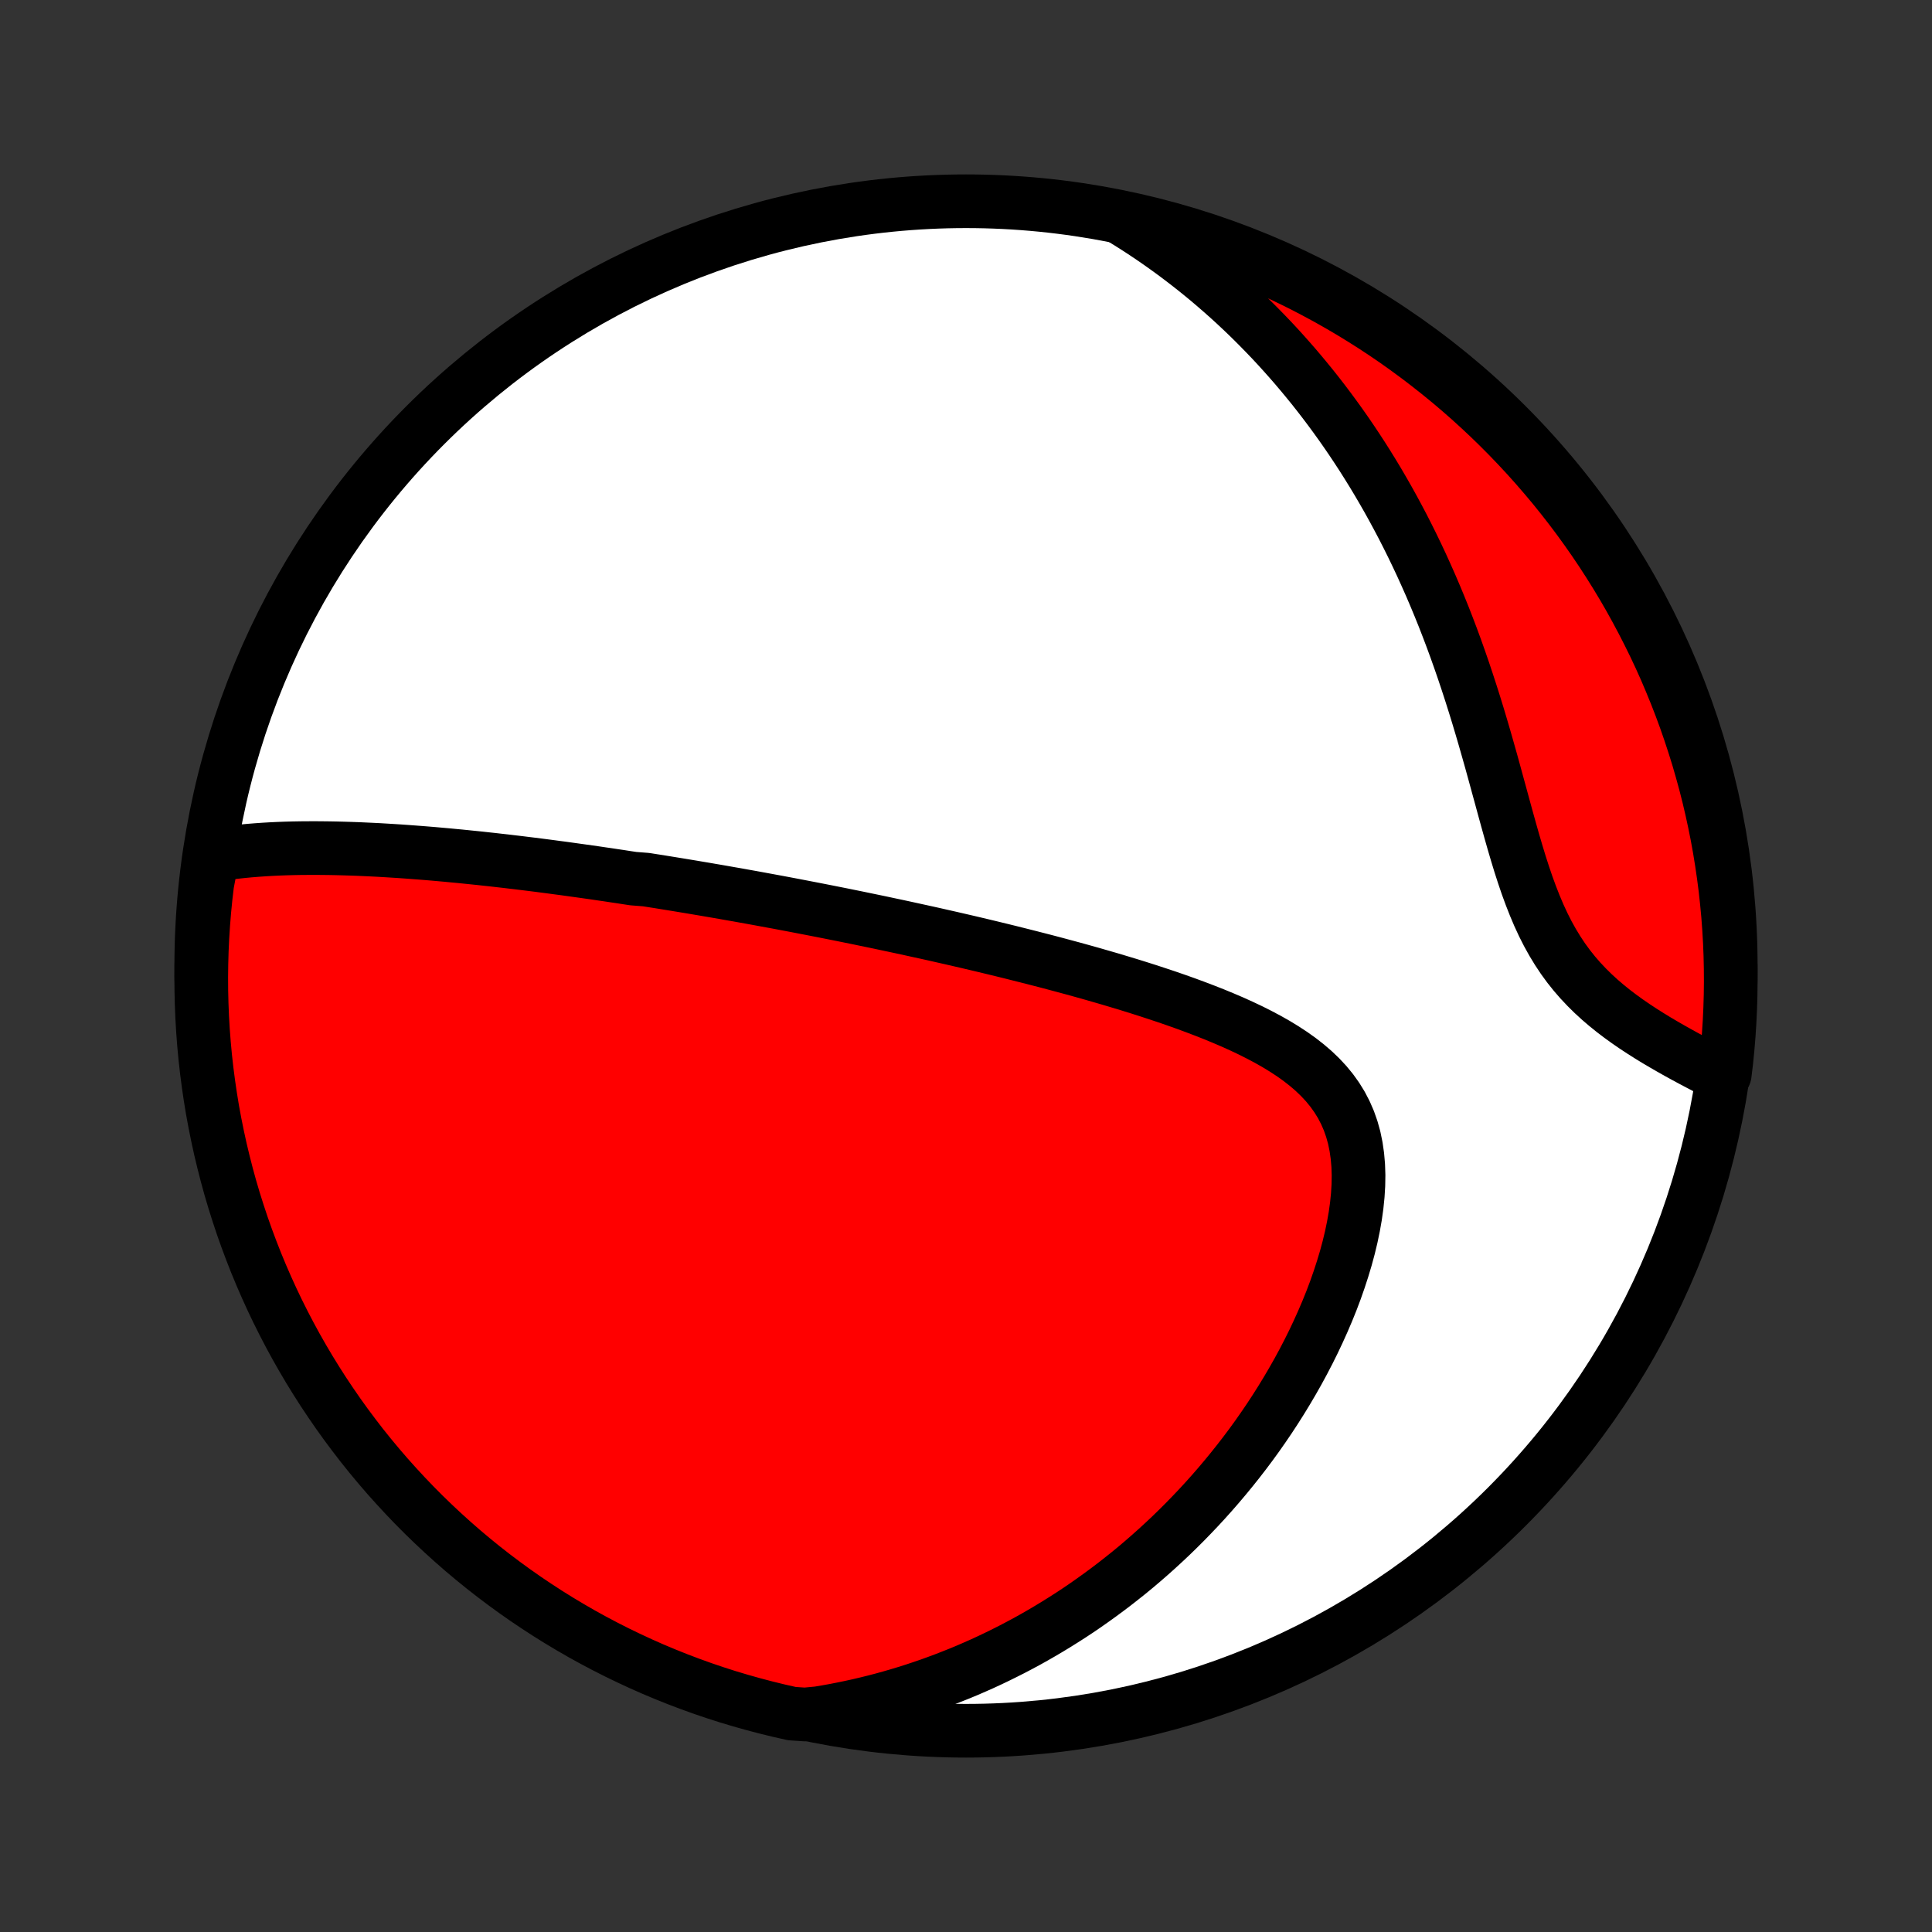 <?xml version="1.0" encoding="utf-8" standalone="no"?>
<!DOCTYPE svg PUBLIC "-//W3C//DTD SVG 1.1//EN"
  "http://www.w3.org/Graphics/SVG/1.1/DTD/svg11.dtd">
<!-- Created with matplotlib (http://matplotlib.org/) -->
<svg height="72pt" version="1.1" viewBox="0 0 72 72" width="72pt" xmlns="http://www.w3.org/2000/svg" xmlns:xlink="http://www.w3.org/1999/xlink">
 <rect x="0" y="0" width="72" height="72" fill="#333333" stroke="none"/>
 <defs>
  <style type="text/css">
*{stroke-linecap:butt;stroke-linejoin:round;}
  </style>
 </defs>
 <g id="figure_1">
  <g id="patch_1">
   <path d="
M0 72
L72 72
L72 0
L0 0
z
" style="fill:none;"/>
  </g>
  <g id="axes_1">
   <g id="PatchCollection_1">
    <defs>
     <path d="
M36 -7.5
C43.558 -7.5 50.808 -10.503 56.153 -15.848
C61.497 -21.192 64.5 -28.442 64.5 -36
C64.5 -43.558 61.497 -50.808 56.153 -56.153
C50.808 -61.497 43.558 -64.5 36 -64.5
C28.442 -64.5 21.192 -61.497 15.848 -56.153
C10.503 -50.808 7.5 -43.558 7.5 -36
C7.5 -28.442 10.503 -21.192 15.848 -15.848
C21.192 -10.503 28.442 -7.5 36 -7.5
z
" id="C0_0_a811fe30f3"/>
     <path d="
M7.925 -40.127
L8.198 -40.171
L8.472 -40.21
L8.745 -40.244
L9.019 -40.274
L9.293 -40.3
L9.567 -40.322
L9.84 -40.341
L10.113 -40.357
L10.386 -40.37
L10.658 -40.38
L10.929 -40.387
L11.199 -40.392
L11.469 -40.394
L11.738 -40.395
L12.006 -40.393
L12.273 -40.39
L12.539 -40.385
L12.803 -40.378
L13.067 -40.37
L13.33 -40.361
L13.592 -40.349
L13.852 -40.337
L14.112 -40.324
L14.37 -40.309
L14.628 -40.293
L14.884 -40.277
L15.139 -40.259
L15.393 -40.24
L15.646 -40.221
L15.898 -40.201
L16.149 -40.18
L16.398 -40.158
L16.647 -40.136
L16.895 -40.112
L17.142 -40.089
L17.388 -40.064
L17.634 -40.039
L17.878 -40.014
L18.122 -39.987
L18.364 -39.961
L18.607 -39.933
L18.848 -39.906
L19.089 -39.877
L19.329 -39.849
L19.569 -39.819
L19.808 -39.79
L20.047 -39.76
L20.285 -39.729
L20.523 -39.698
L20.76 -39.666
L20.997 -39.635
L21.234 -39.602
L21.471 -39.569
L21.708 -39.536
L21.944 -39.503
L22.181 -39.469
L22.417 -39.434
L22.654 -39.4
L22.89 -39.364
L23.127 -39.329
L23.364 -39.292
L23.601 -39.256
L24.077 -39.219
L24.315 -39.181
L24.554 -39.144
L24.793 -39.105
L25.033 -39.066
L25.273 -39.027
L25.515 -38.987
L25.757 -38.947
L25.999 -38.906
L26.243 -38.865
L26.487 -38.823
L26.733 -38.781
L26.979 -38.738
L27.227 -38.694
L27.476 -38.651
L27.725 -38.606
L27.977 -38.561
L28.229 -38.515
L28.483 -38.468
L28.738 -38.421
L28.995 -38.374
L29.253 -38.325
L29.513 -38.276
L29.774 -38.226
L30.038 -38.175
L30.302 -38.124
L30.569 -38.072
L30.838 -38.019
L31.109 -37.965
L31.381 -37.911
L31.656 -37.855
L31.933 -37.799
L32.212 -37.741
L32.493 -37.683
L32.777 -37.624
L33.063 -37.563
L33.351 -37.502
L33.641 -37.44
L33.934 -37.376
L34.23 -37.311
L34.528 -37.246
L34.829 -37.179
L35.132 -37.11
L35.438 -37.041
L35.746 -36.97
L36.057 -36.898
L36.371 -36.824
L36.687 -36.749
L37.007 -36.672
L37.328 -36.594
L37.653 -36.514
L37.979 -36.432
L38.309 -36.349
L38.641 -36.264
L38.975 -36.178
L39.312 -36.089
L39.651 -35.998
L39.993 -35.906
L40.336 -35.811
L40.682 -35.714
L41.029 -35.614
L41.378 -35.513
L41.728 -35.408
L42.079 -35.302
L42.432 -35.192
L42.785 -35.08
L43.138 -34.964
L43.492 -34.846
L43.845 -34.724
L44.197 -34.599
L44.549 -34.469
L44.898 -34.336
L45.246 -34.199
L45.59 -34.057
L45.931 -33.911
L46.268 -33.759
L46.6 -33.602
L46.926 -33.438
L47.245 -33.269
L47.556 -33.093
L47.858 -32.909
L48.151 -32.717
L48.432 -32.517
L48.701 -32.307
L48.956 -32.088
L49.196 -31.858
L49.42 -31.618
L49.627 -31.366
L49.816 -31.102
L49.986 -30.827
L50.136 -30.539
L50.267 -30.239
L50.377 -29.926
L50.467 -29.603
L50.536 -29.268
L50.586 -28.922
L50.617 -28.567
L50.629 -28.204
L50.623 -27.833
L50.6 -27.455
L50.561 -27.072
L50.507 -26.684
L50.438 -26.293
L50.356 -25.899
L50.261 -25.504
L50.154 -25.108
L50.035 -24.712
L49.906 -24.316
L49.768 -23.922
L49.62 -23.53
L49.463 -23.141
L49.298 -22.755
L49.125 -22.372
L48.946 -21.993
L48.76 -21.619
L48.567 -21.248
L48.369 -20.883
L48.165 -20.523
L47.956 -20.168
L47.743 -19.819
L47.525 -19.475
L47.303 -19.136
L47.077 -18.804
L46.848 -18.477
L46.615 -18.156
L46.379 -17.841
L46.14 -17.532
L45.899 -17.23
L45.655 -16.933
L45.409 -16.642
L45.161 -16.357
L44.91 -16.077
L44.658 -15.804
L44.404 -15.537
L44.149 -15.275
L43.892 -15.019
L43.634 -14.768
L43.374 -14.524
L43.113 -14.284
L42.851 -14.05
L42.589 -13.822
L42.325 -13.598
L42.06 -13.38
L41.794 -13.168
L41.528 -12.96
L41.26 -12.757
L40.992 -12.559
L40.723 -12.366
L40.454 -12.177
L40.184 -11.993
L39.913 -11.814
L39.641 -11.64
L39.369 -11.47
L39.096 -11.304
L38.823 -11.143
L38.548 -10.985
L38.274 -10.832
L37.998 -10.684
L37.722 -10.539
L37.445 -10.399
L37.167 -10.262
L36.889 -10.129
L36.61 -10
L36.33 -9.876
L36.049 -9.754
L35.767 -9.637
L35.484 -9.524
L35.201 -9.414
L34.916 -9.308
L34.631 -9.205
L34.344 -9.107
L34.056 -9.011
L33.767 -8.92
L33.477 -8.832
L33.186 -8.748
L32.893 -8.667
L32.599 -8.59
L32.304 -8.517
L32.007 -8.447
L31.708 -8.381
L31.408 -8.319
L31.107 -8.26
L30.803 -8.205
L30.498 -8.154
L29.998 -8.106
L29.512 -8.139
L29.029 -8.248
L28.548 -8.366
L28.069 -8.492
L27.592 -8.626
L27.118 -8.768
L26.647 -8.919
L26.179 -9.078
L25.713 -9.246
L25.251 -9.421
L24.792 -9.605
L24.336 -9.796
L23.884 -9.996
L23.436 -10.204
L22.991 -10.419
L22.551 -10.642
L22.114 -10.873
L21.682 -11.111
L21.254 -11.358
L20.831 -11.611
L20.412 -11.872
L19.998 -12.141
L19.589 -12.416
L19.185 -12.699
L18.786 -12.989
L18.392 -13.286
L18.003 -13.59
L17.62 -13.901
L17.243 -14.218
L16.872 -14.542
L16.506 -14.873
L16.146 -15.21
L15.792 -15.553
L15.444 -15.903
L15.103 -16.259
L14.768 -16.621
L14.439 -16.988
L14.117 -17.362
L13.802 -17.741
L13.493 -18.125
L13.192 -18.516
L12.897 -18.911
L12.609 -19.312
L12.329 -19.718
L12.055 -20.128
L11.789 -20.544
L11.53 -20.964
L11.279 -21.389
L11.035 -21.818
L10.799 -22.252
L10.571 -22.689
L10.35 -23.131
L10.137 -23.577
L9.932 -24.027
L9.735 -24.48
L9.546 -24.936
L9.365 -25.397
L9.192 -25.86
L9.027 -26.326
L8.871 -26.796
L8.722 -27.268
L8.582 -27.742
L8.451 -28.22
L8.328 -28.7
L8.213 -29.181
L8.107 -29.665
L8.009 -30.151
L7.919 -30.639
L7.839 -31.128
L7.767 -31.619
L7.703 -32.111
L7.648 -32.605
L7.602 -33.099
L7.564 -33.594
L7.535 -34.09
L7.515 -34.587
L7.503 -35.084
L7.5 -35.581
L7.506 -36.078
L7.52 -36.576
L7.543 -37.073
L7.575 -37.57
L7.615 -38.066
L7.664 -38.562
L7.722 -39.057
z
" id="C0_1_86bd45739c"/>
     <path d="
M41.794 -63.869
L42.058 -63.706
L42.32 -63.541
L42.579 -63.373
L42.837 -63.201
L43.092 -63.027
L43.345 -62.849
L43.596 -62.669
L43.846 -62.485
L44.093 -62.298
L44.339 -62.108
L44.583 -61.915
L44.825 -61.719
L45.066 -61.519
L45.304 -61.316
L45.541 -61.11
L45.777 -60.9
L46.011 -60.687
L46.243 -60.47
L46.474 -60.25
L46.703 -60.026
L46.93 -59.798
L47.156 -59.567
L47.381 -59.332
L47.604 -59.093
L47.825 -58.85
L48.045 -58.603
L48.264 -58.352
L48.481 -58.096
L48.696 -57.837
L48.91 -57.574
L49.122 -57.306
L49.333 -57.033
L49.542 -56.756
L49.749 -56.475
L49.955 -56.189
L50.159 -55.898
L50.361 -55.603
L50.561 -55.303
L50.76 -54.998
L50.956 -54.688
L51.151 -54.373
L51.344 -54.053
L51.534 -53.728
L51.723 -53.398
L51.909 -53.063
L52.093 -52.722
L52.275 -52.377
L52.454 -52.026
L52.631 -51.67
L52.805 -51.309
L52.977 -50.943
L53.145 -50.572
L53.312 -50.196
L53.475 -49.815
L53.636 -49.428
L53.794 -49.037
L53.948 -48.642
L54.1 -48.242
L54.249 -47.837
L54.394 -47.429
L54.537 -47.016
L54.676 -46.6
L54.813 -46.18
L54.947 -45.757
L55.078 -45.332
L55.206 -44.904
L55.332 -44.474
L55.455 -44.043
L55.577 -43.611
L55.696 -43.179
L55.814 -42.747
L55.932 -42.316
L56.049 -41.886
L56.166 -41.46
L56.284 -41.037
L56.403 -40.618
L56.525 -40.204
L56.649 -39.797
L56.778 -39.397
L56.911 -39.006
L57.051 -38.624
L57.197 -38.252
L57.35 -37.891
L57.512 -37.541
L57.682 -37.205
L57.862 -36.881
L58.051 -36.57
L58.249 -36.272
L58.457 -35.987
L58.674 -35.715
L58.899 -35.456
L59.133 -35.208
L59.373 -34.971
L59.62 -34.745
L59.872 -34.529
L60.129 -34.322
L60.39 -34.124
L60.653 -33.934
L60.919 -33.751
L61.187 -33.575
L61.455 -33.405
L61.724 -33.24
L61.992 -33.082
L62.259 -32.928
L62.525 -32.778
L62.789 -32.633
L63.051 -32.492
L63.31 -32.355
L63.567 -32.221
L63.821 -32.09
L64.276 -31.962
L64.334 -32.435
L64.383 -32.929
L64.424 -33.424
L64.456 -33.92
L64.479 -34.416
L64.494 -34.913
L64.5 -35.41
L64.497 -35.907
L64.486 -36.405
L64.466 -36.902
L64.437 -37.399
L64.4 -37.896
L64.353 -38.392
L64.299 -38.887
L64.235 -39.382
L64.163 -39.875
L64.083 -40.367
L63.994 -40.858
L63.896 -41.347
L63.79 -41.835
L63.676 -42.321
L63.553 -42.805
L63.421 -43.287
L63.282 -43.767
L63.133 -44.244
L62.977 -44.719
L62.813 -45.191
L62.64 -45.661
L62.459 -46.127
L62.27 -46.59
L62.074 -47.051
L61.869 -47.508
L61.656 -47.961
L61.435 -48.41
L61.207 -48.856
L60.971 -49.298
L60.728 -49.736
L60.477 -50.17
L60.218 -50.599
L59.952 -51.024
L59.679 -51.445
L59.399 -51.86
L59.111 -52.271
L58.817 -52.677
L58.515 -53.078
L58.207 -53.473
L57.892 -53.864
L57.57 -54.248
L57.241 -54.628
L56.907 -55.001
L56.565 -55.369
L56.218 -55.731
L55.864 -56.087
L55.505 -56.437
L55.139 -56.78
L54.767 -57.118
L54.39 -57.449
L54.007 -57.773
L53.619 -58.09
L53.225 -58.401
L52.827 -58.705
L52.423 -59.002
L52.014 -59.293
L51.6 -59.576
L51.181 -59.852
L50.758 -60.12
L50.33 -60.382
L49.898 -60.635
L49.462 -60.882
L49.021 -61.12
L48.577 -61.352
L48.128 -61.575
L47.676 -61.791
L47.221 -61.998
L46.762 -62.198
L46.3 -62.39
L45.834 -62.574
L45.366 -62.749
L44.895 -62.917
L44.421 -63.076
L43.944 -63.227
L43.466 -63.37
L42.984 -63.505
L42.501 -63.631
z
" id="C0_2_6d14d632fd"/>
    </defs>
    <g clip-path="url(#p1bffca34e9)">
     <use style="fill:#ffffff;stroke:#000000;stroke-width:2.0;" x="0.0" xlink:href="#C0_0_a811fe30f3" y="72.0"/>
    </g>
    <g clip-path="url(#p1bffca34e9)">
     <use style="fill:#ff0000;stroke:#000000;stroke-width:2.0;" x="0.0" xlink:href="#C0_1_86bd45739c" y="72.0"/>
    </g>
    <g clip-path="url(#p1bffca34e9)">
     <use style="fill:#ff0000;stroke:#000000;stroke-width:2.0;" x="0.0" xlink:href="#C0_2_6d14d632fd" y="72.0"/>
    </g>
   </g>
  </g>
 </g>
 <defs>
  <clipPath id="p1bffca34e9">
   <rect height="72.0" width="72.0" x="0.0" y="0.0"/>
  </clipPath>
 </defs>
</svg>
